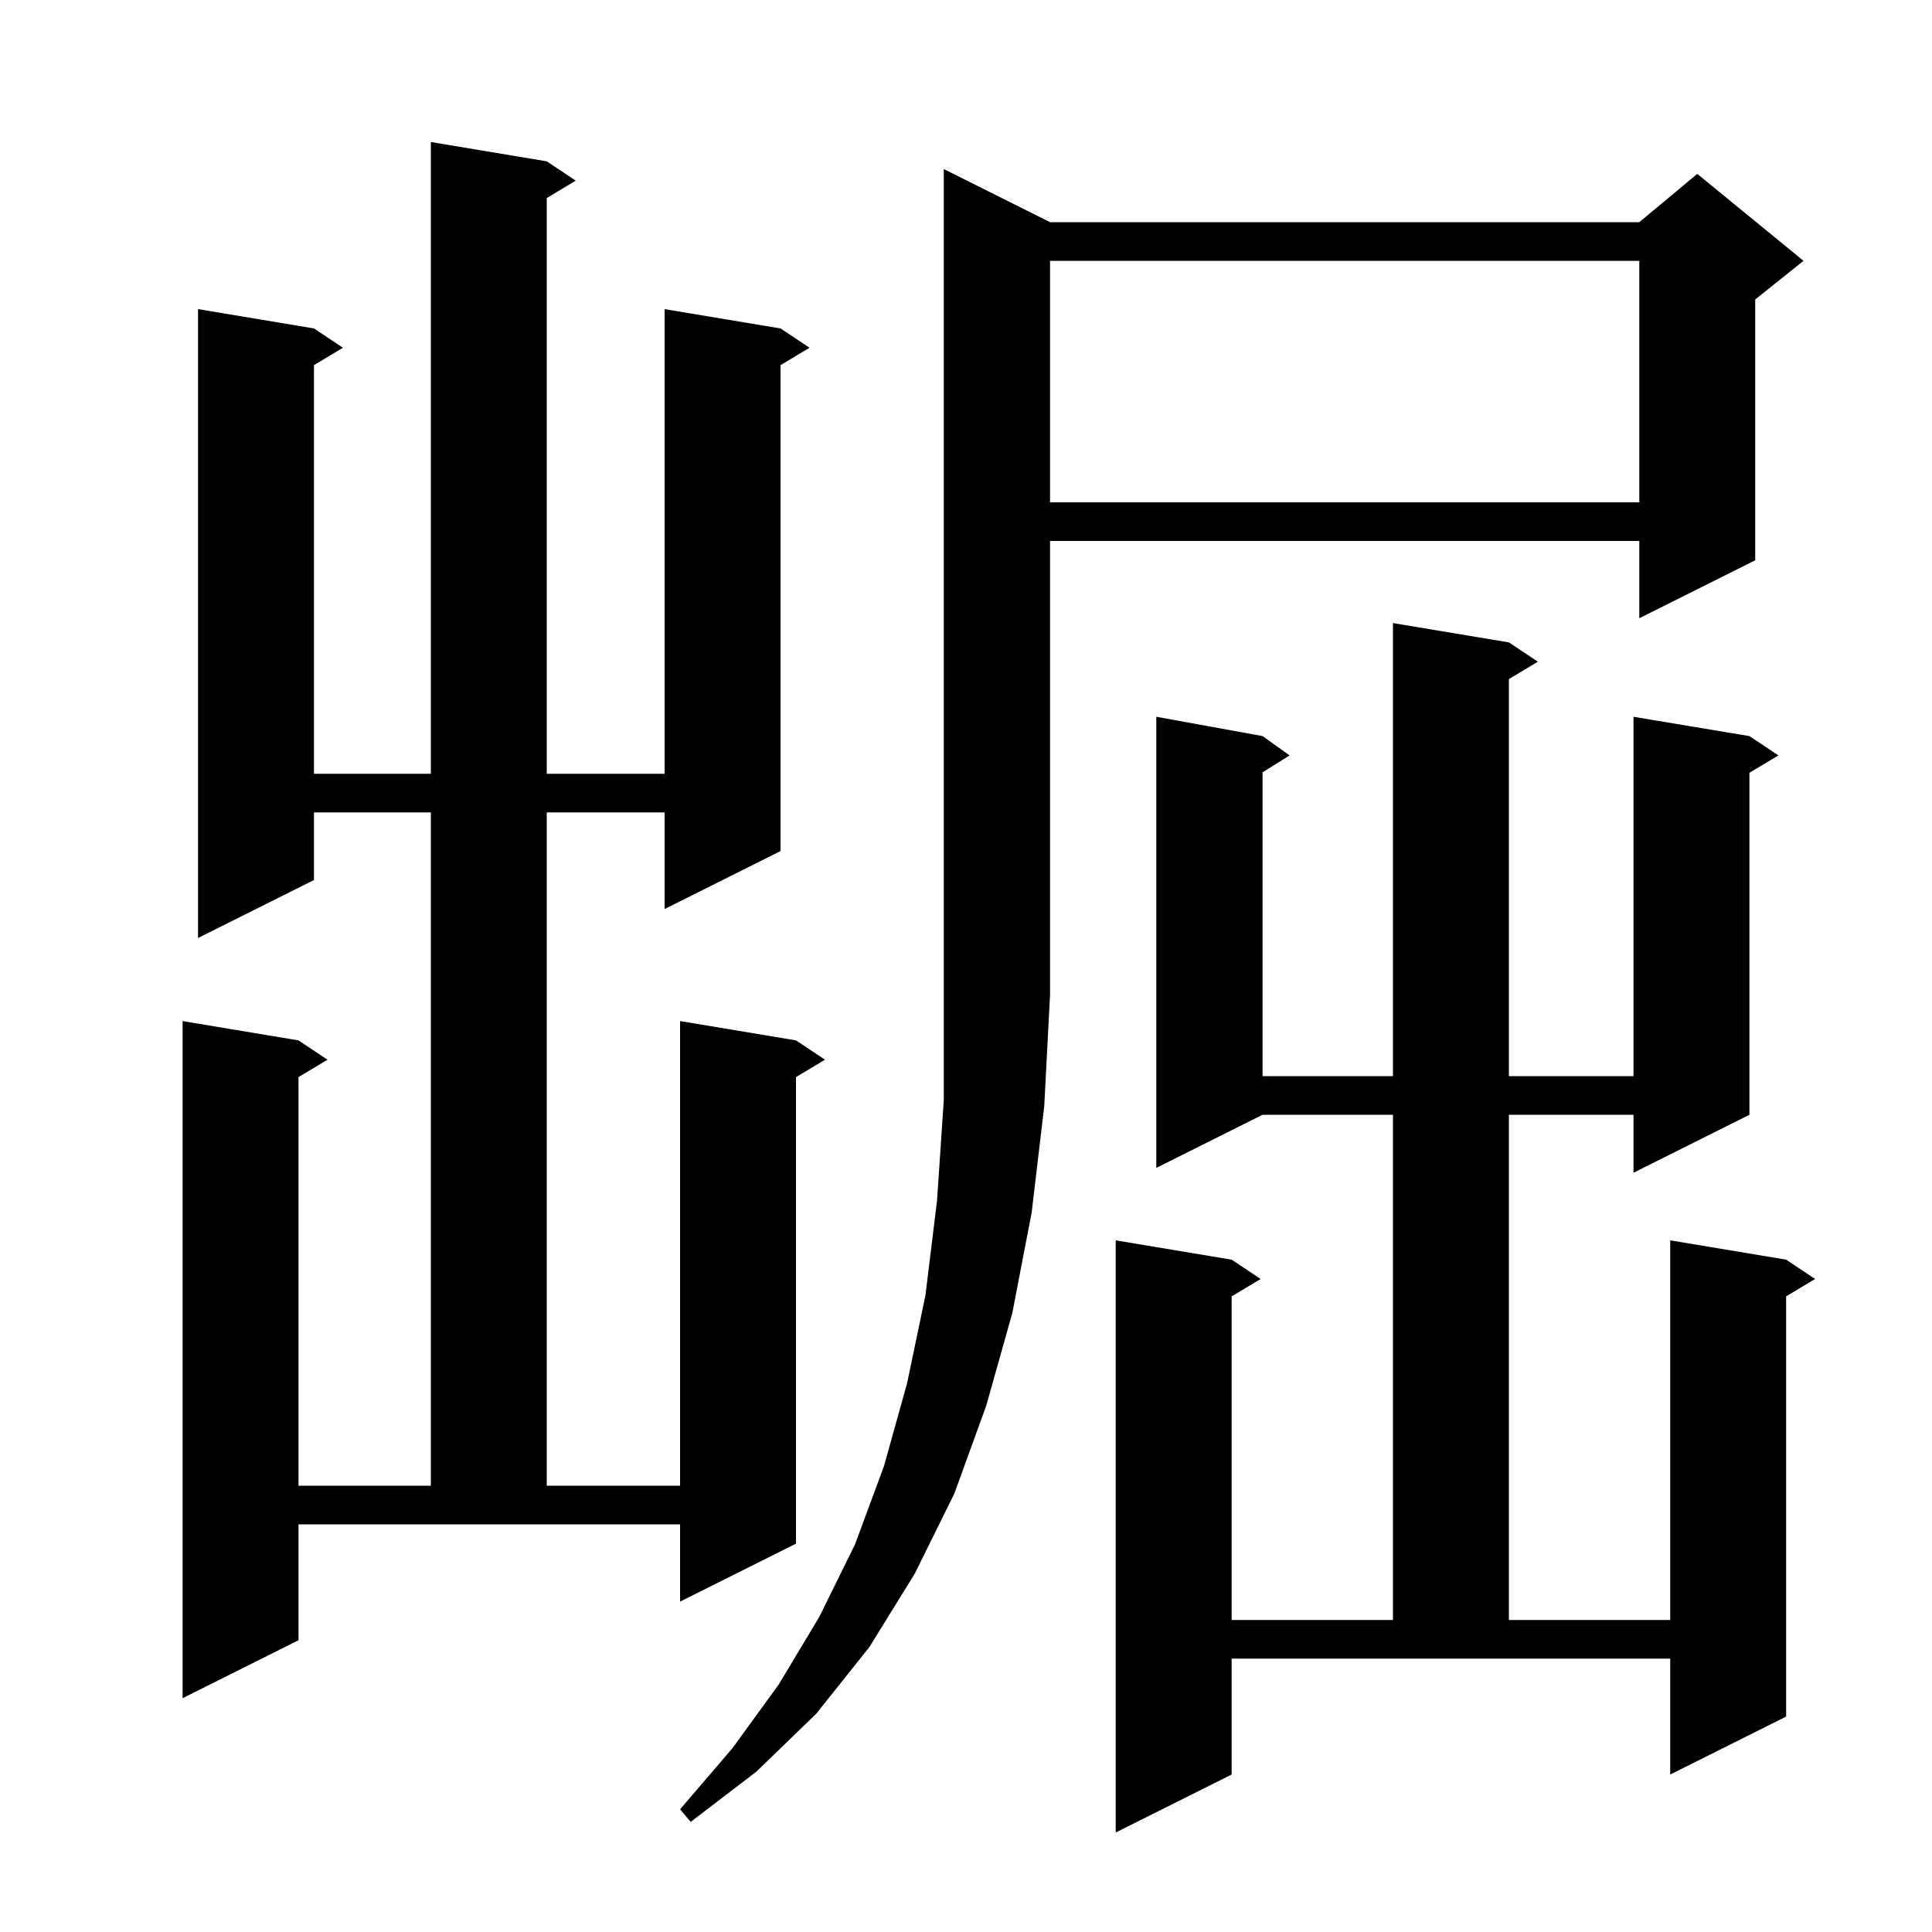 <svg xmlns="http://www.w3.org/2000/svg" xmlns:xlink="http://www.w3.org/1999/xlink" version="1.1" baseProfile="full" viewBox="0 0 200 200" width="200" height="200">
<g fill="black">
<path d="M 156.2 66.5 L 159.2 68.5 L 156.2 70.3 L 156.2 111.4 L 169.1 111.4 L 169.1 74.2 L 181.1 76.2 L 184.1 78.2 L 181.1 80.0 L 181.1 115.4 L 169.1 121.4 L 169.1 115.4 L 156.2 115.4 L 156.2 167.7 L 172.9 167.7 L 172.9 128.4 L 184.9 130.4 L 187.9 132.4 L 184.9 134.2 L 184.9 177.7 L 172.9 183.7 L 172.9 171.7 L 127.5 171.7 L 127.5 183.7 L 115.5 189.7 L 115.5 128.4 L 127.5 130.4 L 130.5 132.4 L 127.5 134.2 L 127.5 167.7 L 144.2 167.7 L 144.2 115.4 L 130.7 115.4 L 119.7 120.9 L 119.7 74.2 L 130.7 76.2 L 133.5 78.2 L 130.7 79.95 L 130.7 111.4 L 144.2 111.4 L 144.2 64.5 Z M 108.7 23.0 L 169.7 23.0 L 175.7 18.0 L 186.7 27.0 L 181.7 31.0 L 181.7 58.0 L 169.7 64.0 L 169.7 56.0 L 108.7 56.0 L 108.7 103.0 L 108.1 114.5 L 106.8 125.5 L 104.8 135.9 L 102.1 145.5 L 98.8 154.6 L 94.7 162.9 L 90.0 170.5 L 84.5 177.4 L 78.3 183.4 L 71.5 188.6 L 70.4 187.3 L 75.8 181.0 L 80.6 174.4 L 84.8 167.4 L 88.5 159.9 L 91.5 151.8 L 93.9 143.2 L 95.8 134.1 L 97.0 124.3 L 97.7 113.9 L 97.7 17.5 Z M 56.6 16.7 L 59.6 18.7 L 56.6 20.5 L 56.6 80.1 L 68.8 80.1 L 68.8 32.0 L 80.8 34.0 L 83.8 36.0 L 80.8 37.8 L 80.8 88.1 L 68.8 94.1 L 68.8 84.1 L 56.6 84.1 L 56.6 153.8 L 70.4 153.8 L 70.4 105.7 L 82.4 107.7 L 85.4 109.7 L 82.4 111.5 L 82.4 159.8 L 70.4 165.8 L 70.4 157.8 L 30.9 157.8 L 30.9 169.8 L 18.9 175.8 L 18.9 105.7 L 30.9 107.7 L 33.9 109.7 L 30.9 111.5 L 30.9 153.8 L 44.6 153.8 L 44.6 84.1 L 32.5 84.1 L 32.5 91.1 L 20.5 97.1 L 20.5 32.0 L 32.5 34.0 L 35.5 36.0 L 32.5 37.8 L 32.5 80.1 L 44.6 80.1 L 44.6 14.7 Z M 108.7 27.0 L 108.7 52.0 L 169.7 52.0 L 169.7 27.0 Z " />
</g>
</svg>
